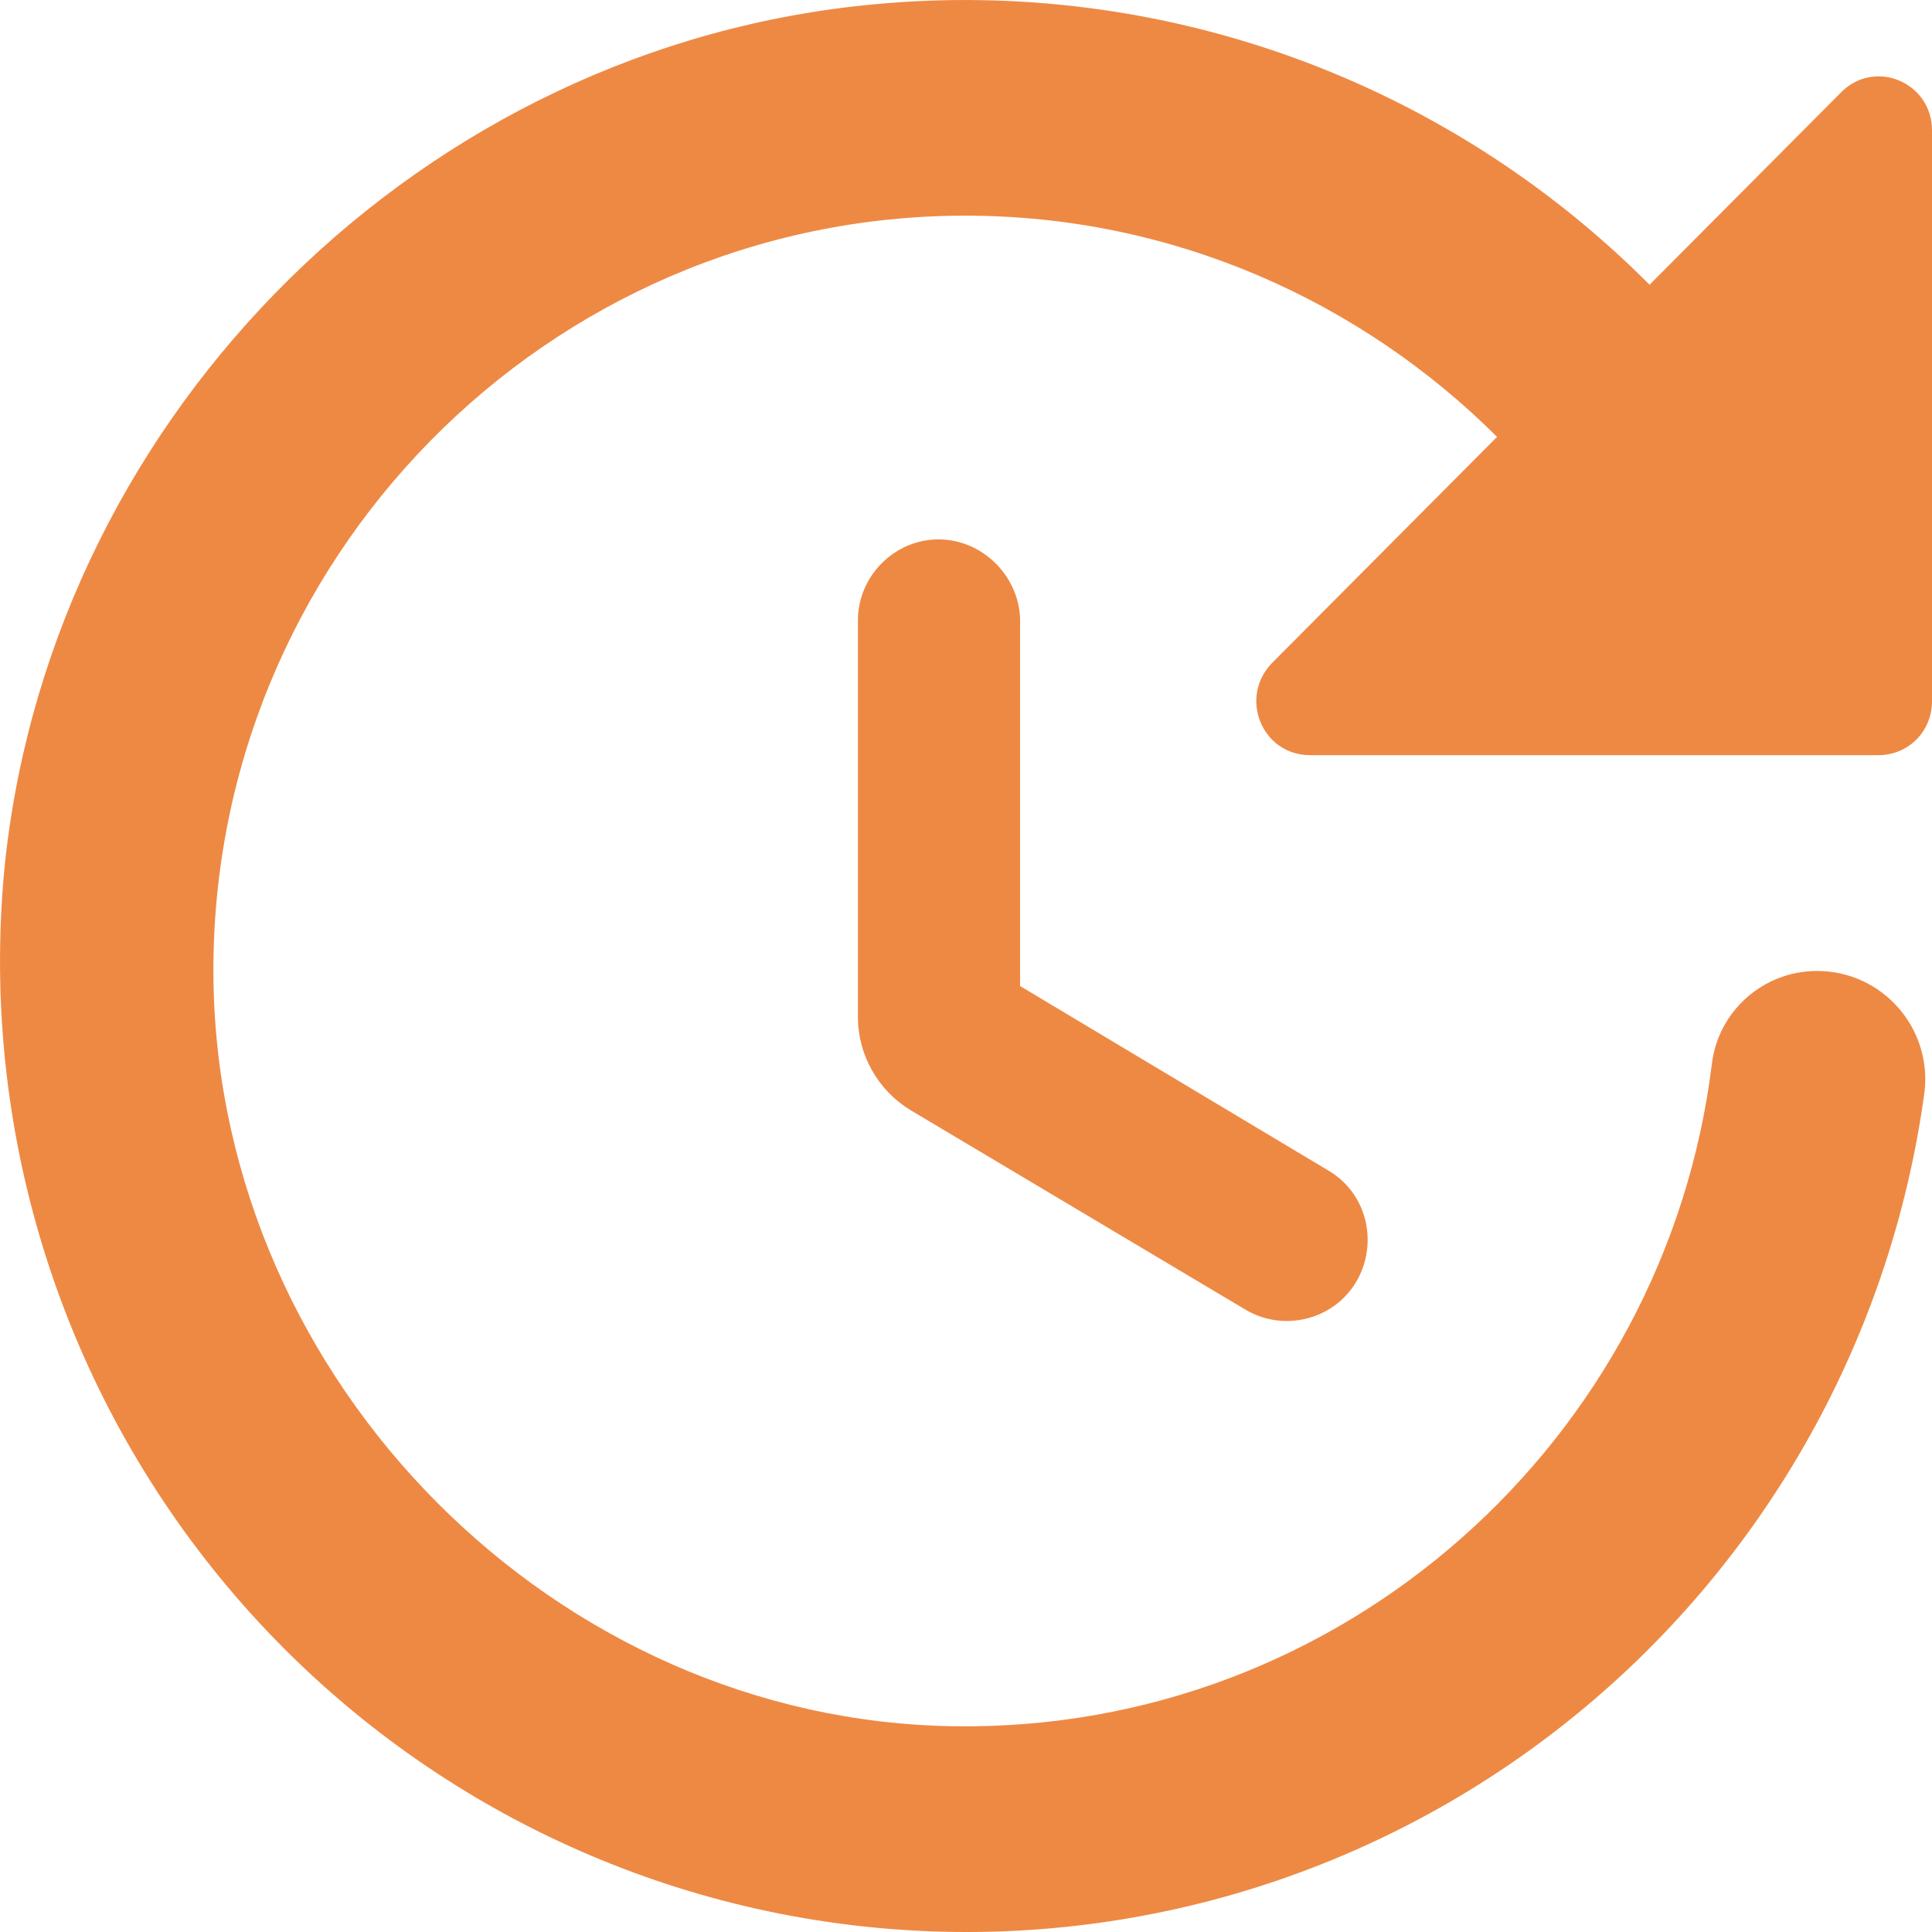 <svg width="16" height="16" viewBox="0 0 16 16" fill="none" xmlns="http://www.w3.org/2000/svg">
<path d="M7.105 5.137V8.426C7.105 8.738 7.274 9.033 7.541 9.194L10.316 10.847C10.636 11.035 11.046 10.928 11.232 10.615C11.419 10.293 11.321 9.882 11.001 9.694L8.448 8.166V5.128C8.439 4.771 8.137 4.467 7.772 4.467C7.408 4.467 7.105 4.771 7.105 5.137ZM16 5.807V1.08C16 0.678 15.52 0.482 15.244 0.768L13.661 2.358C12.827 1.521 11.821 0.879 10.712 0.477C9.604 0.076 8.421 -0.075 7.247 0.035C3.52 0.375 0.452 3.386 0.043 7.13C-0.174 9.229 0.44 11.33 1.752 12.979C3.063 14.627 4.968 15.692 7.054 15.943C9.14 16.194 11.24 15.611 12.902 14.32C14.564 13.029 15.655 11.133 15.938 9.042C16 8.506 15.582 8.041 15.048 8.041C14.604 8.041 14.23 8.372 14.177 8.81C13.794 11.928 11.117 14.341 7.906 14.296C4.606 14.252 1.822 11.455 1.768 8.131C1.715 4.646 4.534 1.786 7.995 1.786C9.711 1.786 11.268 2.492 12.398 3.618L10.539 5.486C10.254 5.772 10.45 6.254 10.85 6.254H15.555C15.804 6.254 16 6.058 16 5.807Z" fill="#EE8944"/>
</svg>
